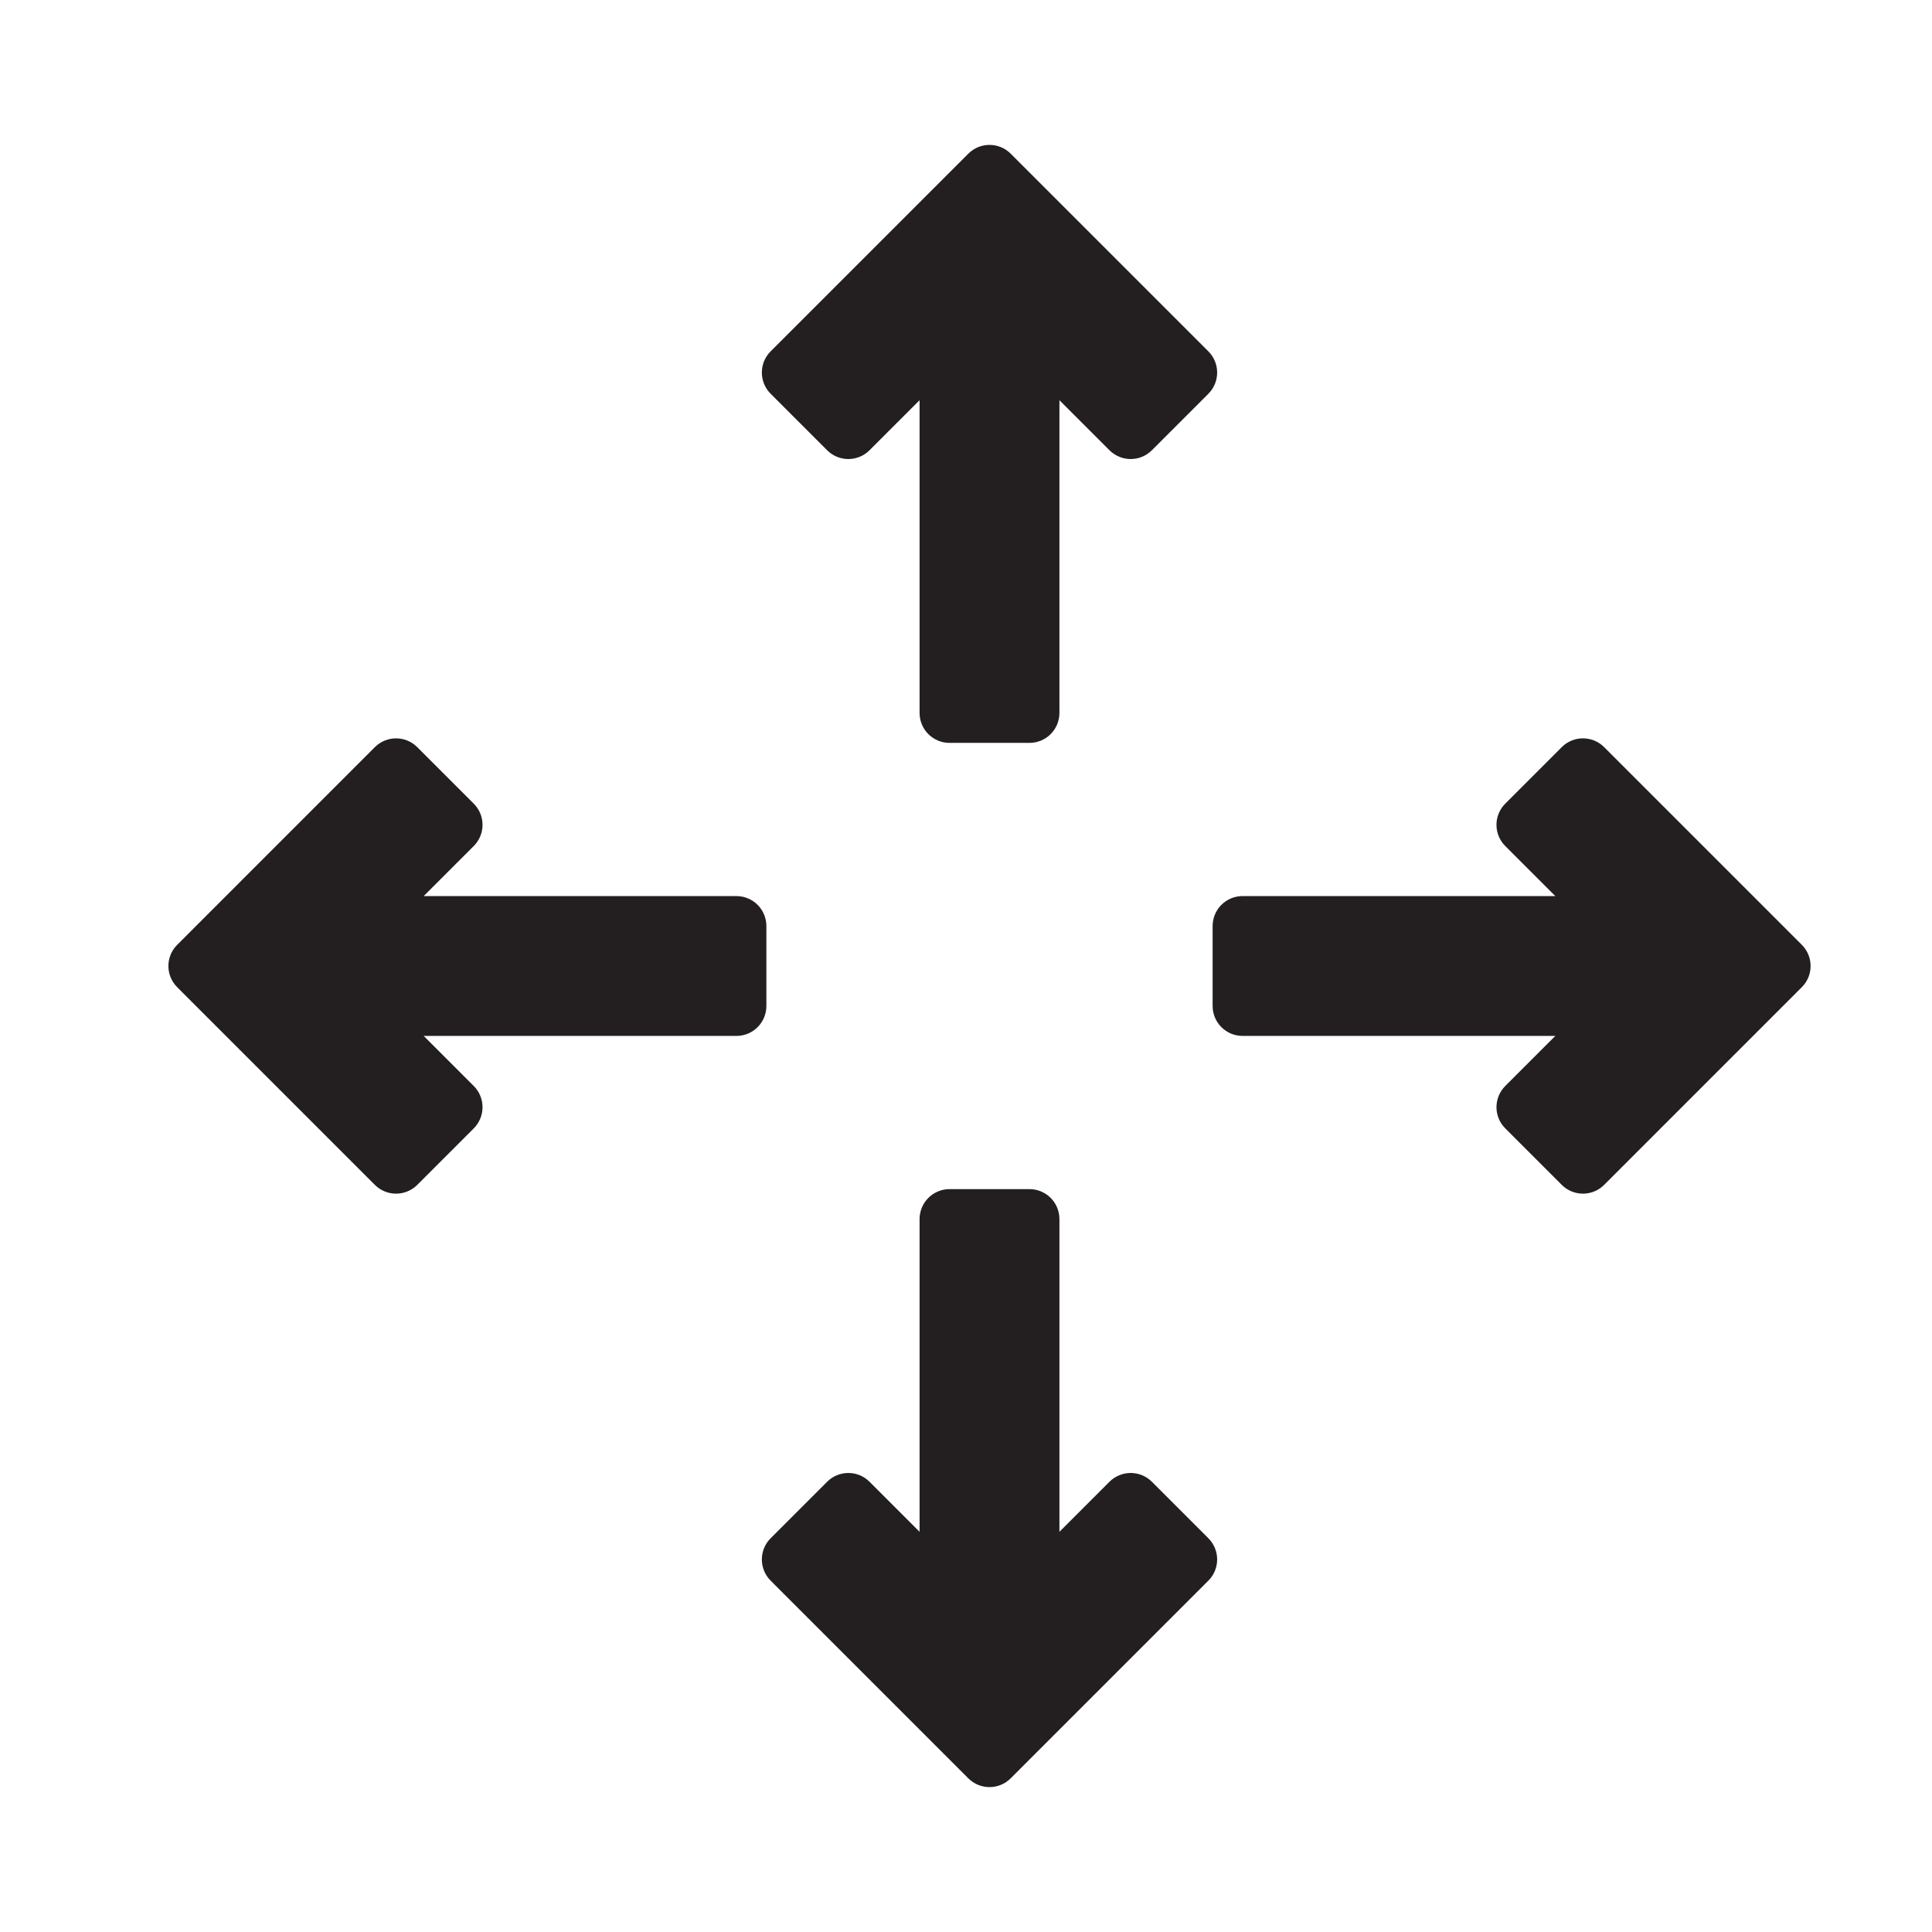 <?xml version="1.0"?>
<svg xmlns="http://www.w3.org/2000/svg" xmlns:xlink="http://www.w3.org/1999/xlink" xmlns:svgjs="http://svgjs.com/svgjs" version="1.1" width="512" height="512" x="0" y="0" viewBox="0 0 410.988 410.988" style="enable-background:new 0 0 512 512" xml:space="preserve" class=""><g transform="matrix(-0.85,-1.3532347130578247e-15,1.3532347130578247e-15,-0.85,385.164,380.165)">
<g xmlns="http://www.w3.org/2000/svg">
	<path style="" d="M149.654,195.495c0-4.142-3.357-7.5-7.5-7.5l-78.262-0.001l12.527-12.528   c1.406-1.406,2.197-3.314,2.197-5.303c0-1.989-0.791-3.897-2.197-5.303l-14.143-14.143c-2.93-2.929-7.678-2.929-10.607,0   L2.197,200.191c-2.93,2.929-2.93,7.678,0,10.606l49.473,49.474c1.465,1.464,3.385,2.197,5.305,2.197   c1.918,0,3.838-0.732,5.303-2.197l14.143-14.143c1.406-1.406,2.197-3.314,2.197-5.303c0-1.989-0.791-3.897-2.197-5.303   l-12.527-12.527l78.262,0.001c1.99,0,3.896-0.79,5.305-2.197c1.406-1.406,2.195-3.314,2.195-5.303V195.495z" fill="#231f20" data-original="#231f20" class=""/>
	<path style="" d="M408.791,200.191l-49.473-49.474c-2.93-2.929-7.678-2.929-10.607,0l-14.143,14.143   c-1.406,1.406-2.197,3.314-2.197,5.303c0,1.989,0.791,3.897,2.197,5.303l12.527,12.528l-78.262,0.001c-4.143,0-7.5,3.358-7.5,7.5   v20c0,1.989,0.789,3.897,2.195,5.303c1.408,1.407,3.314,2.197,5.305,2.197l78.262-0.001l-12.527,12.527   c-1.406,1.406-2.197,3.314-2.197,5.303c0,1.989,0.791,3.897,2.197,5.303l14.143,14.143c1.465,1.464,3.385,2.197,5.303,2.197   c1.92,0,3.84-0.732,5.305-2.197l49.473-49.474C411.721,207.869,411.721,203.12,408.791,200.191z" fill="#231f20" data-original="#231f20" class=""/>
	<path style="" d="M164.859,76.42c1.406,1.406,3.314,2.197,5.305,2.197c1.988,0,3.896-0.791,5.303-2.197l12.527-12.527   v78.262c0,1.99,0.789,3.896,2.195,5.305c1.406,1.406,3.315,2.195,5.305,2.195h20c4.141,0,7.5-3.357,7.5-7.5V63.893l12.527,12.527   c1.406,1.406,3.314,2.197,5.305,2.197c1.988,0,3.896-0.791,5.303-2.197l14.143-14.143c2.928-2.93,2.928-7.678,0-10.607   L210.797,2.197c-2.928-2.93-7.678-2.93-10.605,0L150.717,51.67c-1.463,1.465-2.195,3.385-2.195,5.305   c0,1.918,0.733,3.838,2.195,5.303L164.859,76.42z" fill="#231f20" data-original="#231f20" class=""/>
	<path style="" d="M246.129,334.568c-1.406-1.406-3.315-2.197-5.303-2.197c-1.99,0-3.898,0.791-5.305,2.197   l-12.527,12.527v-78.262c0-4.143-3.359-7.5-7.5-7.5h-20c-1.99,0-3.898,0.789-5.305,2.195c-1.406,1.408-2.195,3.314-2.195,5.305   v78.262l-12.527-12.527c-1.406-1.406-3.314-2.197-5.303-2.197c-1.99,0-3.898,0.791-5.305,2.197l-14.143,14.143   c-1.463,1.465-2.195,3.385-2.195,5.303c0,1.92,0.733,3.84,2.195,5.305l49.475,49.473c2.928,2.93,7.678,2.93,10.605,0l49.475-49.473   c2.928-2.93,2.928-7.678,0-10.607L246.129,334.568z" fill="#231f20" data-original="#231f20" class=""/>
</g>
<g xmlns="http://www.w3.org/2000/svg">
</g>
<g xmlns="http://www.w3.org/2000/svg">
</g>
<g xmlns="http://www.w3.org/2000/svg">
</g>
<g xmlns="http://www.w3.org/2000/svg">
</g>
<g xmlns="http://www.w3.org/2000/svg">
</g>
<g xmlns="http://www.w3.org/2000/svg">
</g>
<g xmlns="http://www.w3.org/2000/svg">
</g>
<g xmlns="http://www.w3.org/2000/svg">
</g>
<g xmlns="http://www.w3.org/2000/svg">
</g>
<g xmlns="http://www.w3.org/2000/svg">
</g>
<g xmlns="http://www.w3.org/2000/svg">
</g>
<g xmlns="http://www.w3.org/2000/svg">
</g>
<g xmlns="http://www.w3.org/2000/svg">
</g>
<g xmlns="http://www.w3.org/2000/svg">
</g>
<g xmlns="http://www.w3.org/2000/svg">
</g>
</g></svg>
